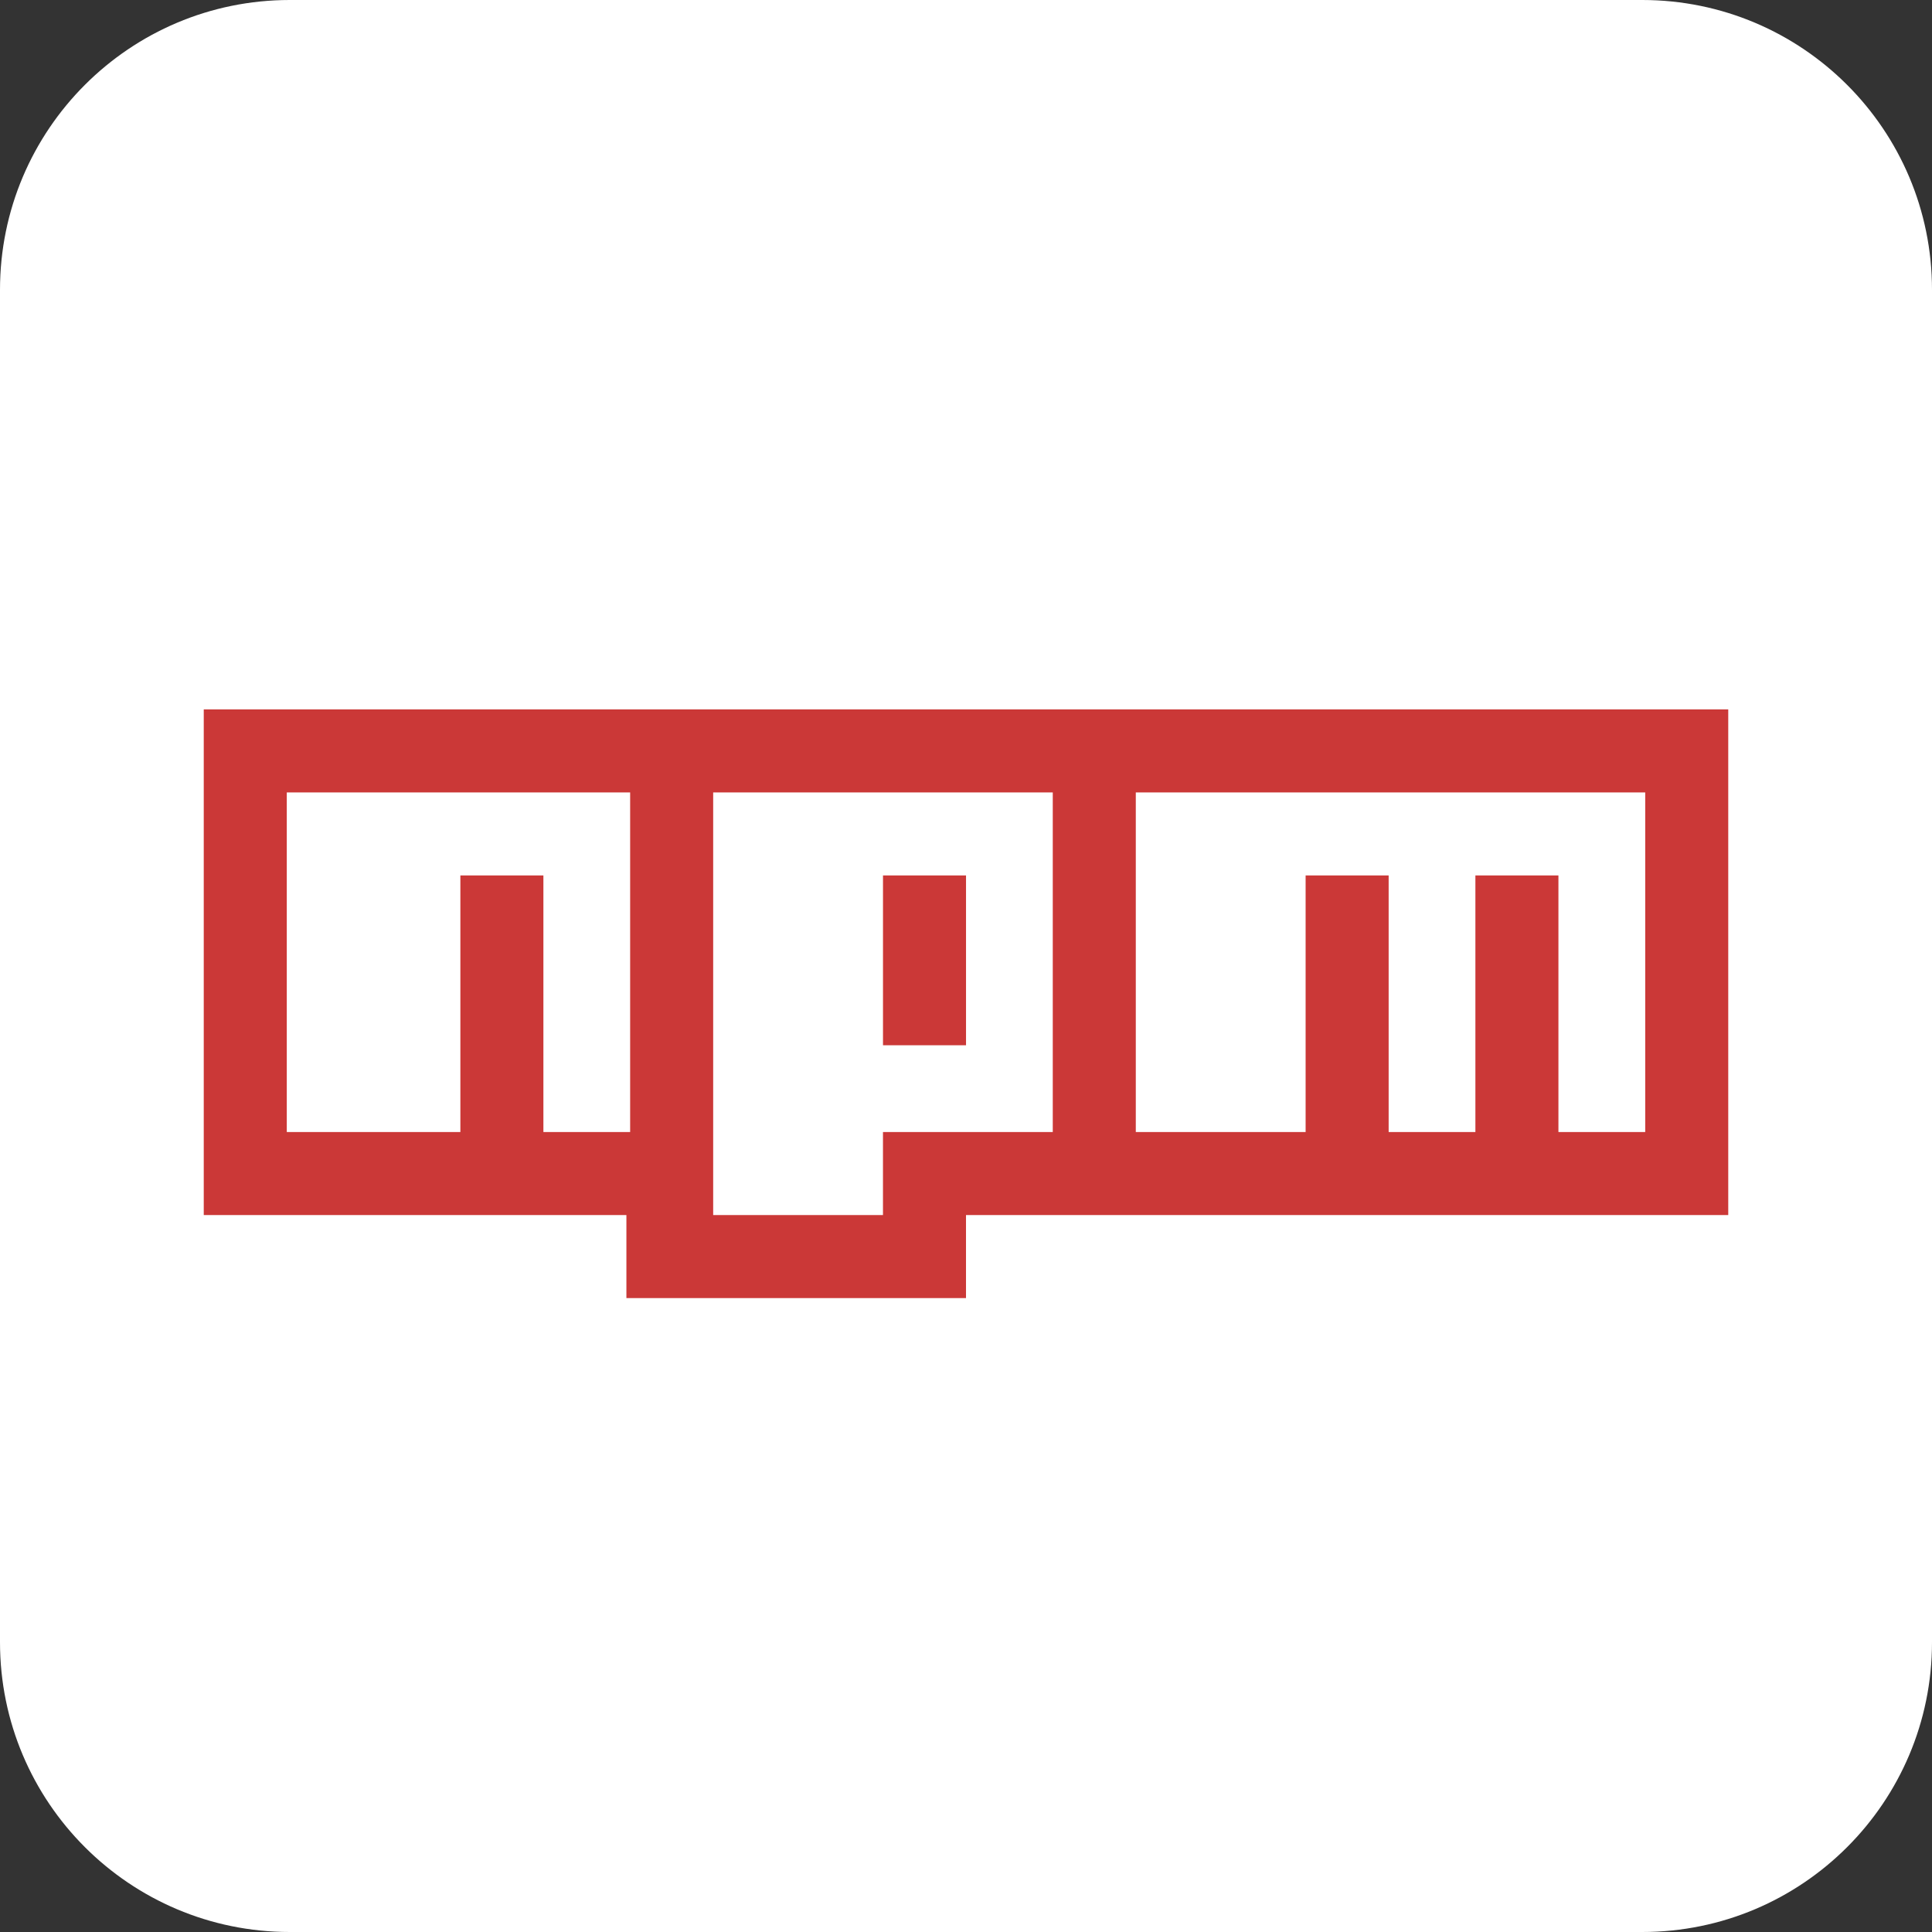 <svg xmlns="http://www.w3.org/2000/svg" width="40" height="40" viewBox="0 0 40 40" fill="none">
  <rect x="0" y="0" width="40" height="40" fill="#333333" stroke="none"/>
  <g clip-path="url(#clip0_155_1214)">
    <path d="M34 0H6C2.686 0 0 2.686 0 6V34C0 37.314 2.686 40 6 40H34C37.314 40 40 37.314 40 34V6C40 2.686 37.314 0 34 0Z" fill="white"/>
    <path d="M12.969 26.016H20M31.406 18.125V23.438M27.891 18.125V23.438M19.141 18.125V21.641M18.281 24.297H34.922V15.547H5.078V24.297H13.906V16.406M10.391 18.125V23.438M22.656 16.406V23.438" stroke="#CB3837" stroke-width="1.719"/>
  </g>
  <defs>
    <clipPath id="clip0_155_1214">
      <rect width="40" height="40" fill="white"/>
    </clipPath>
  </defs>
</svg>